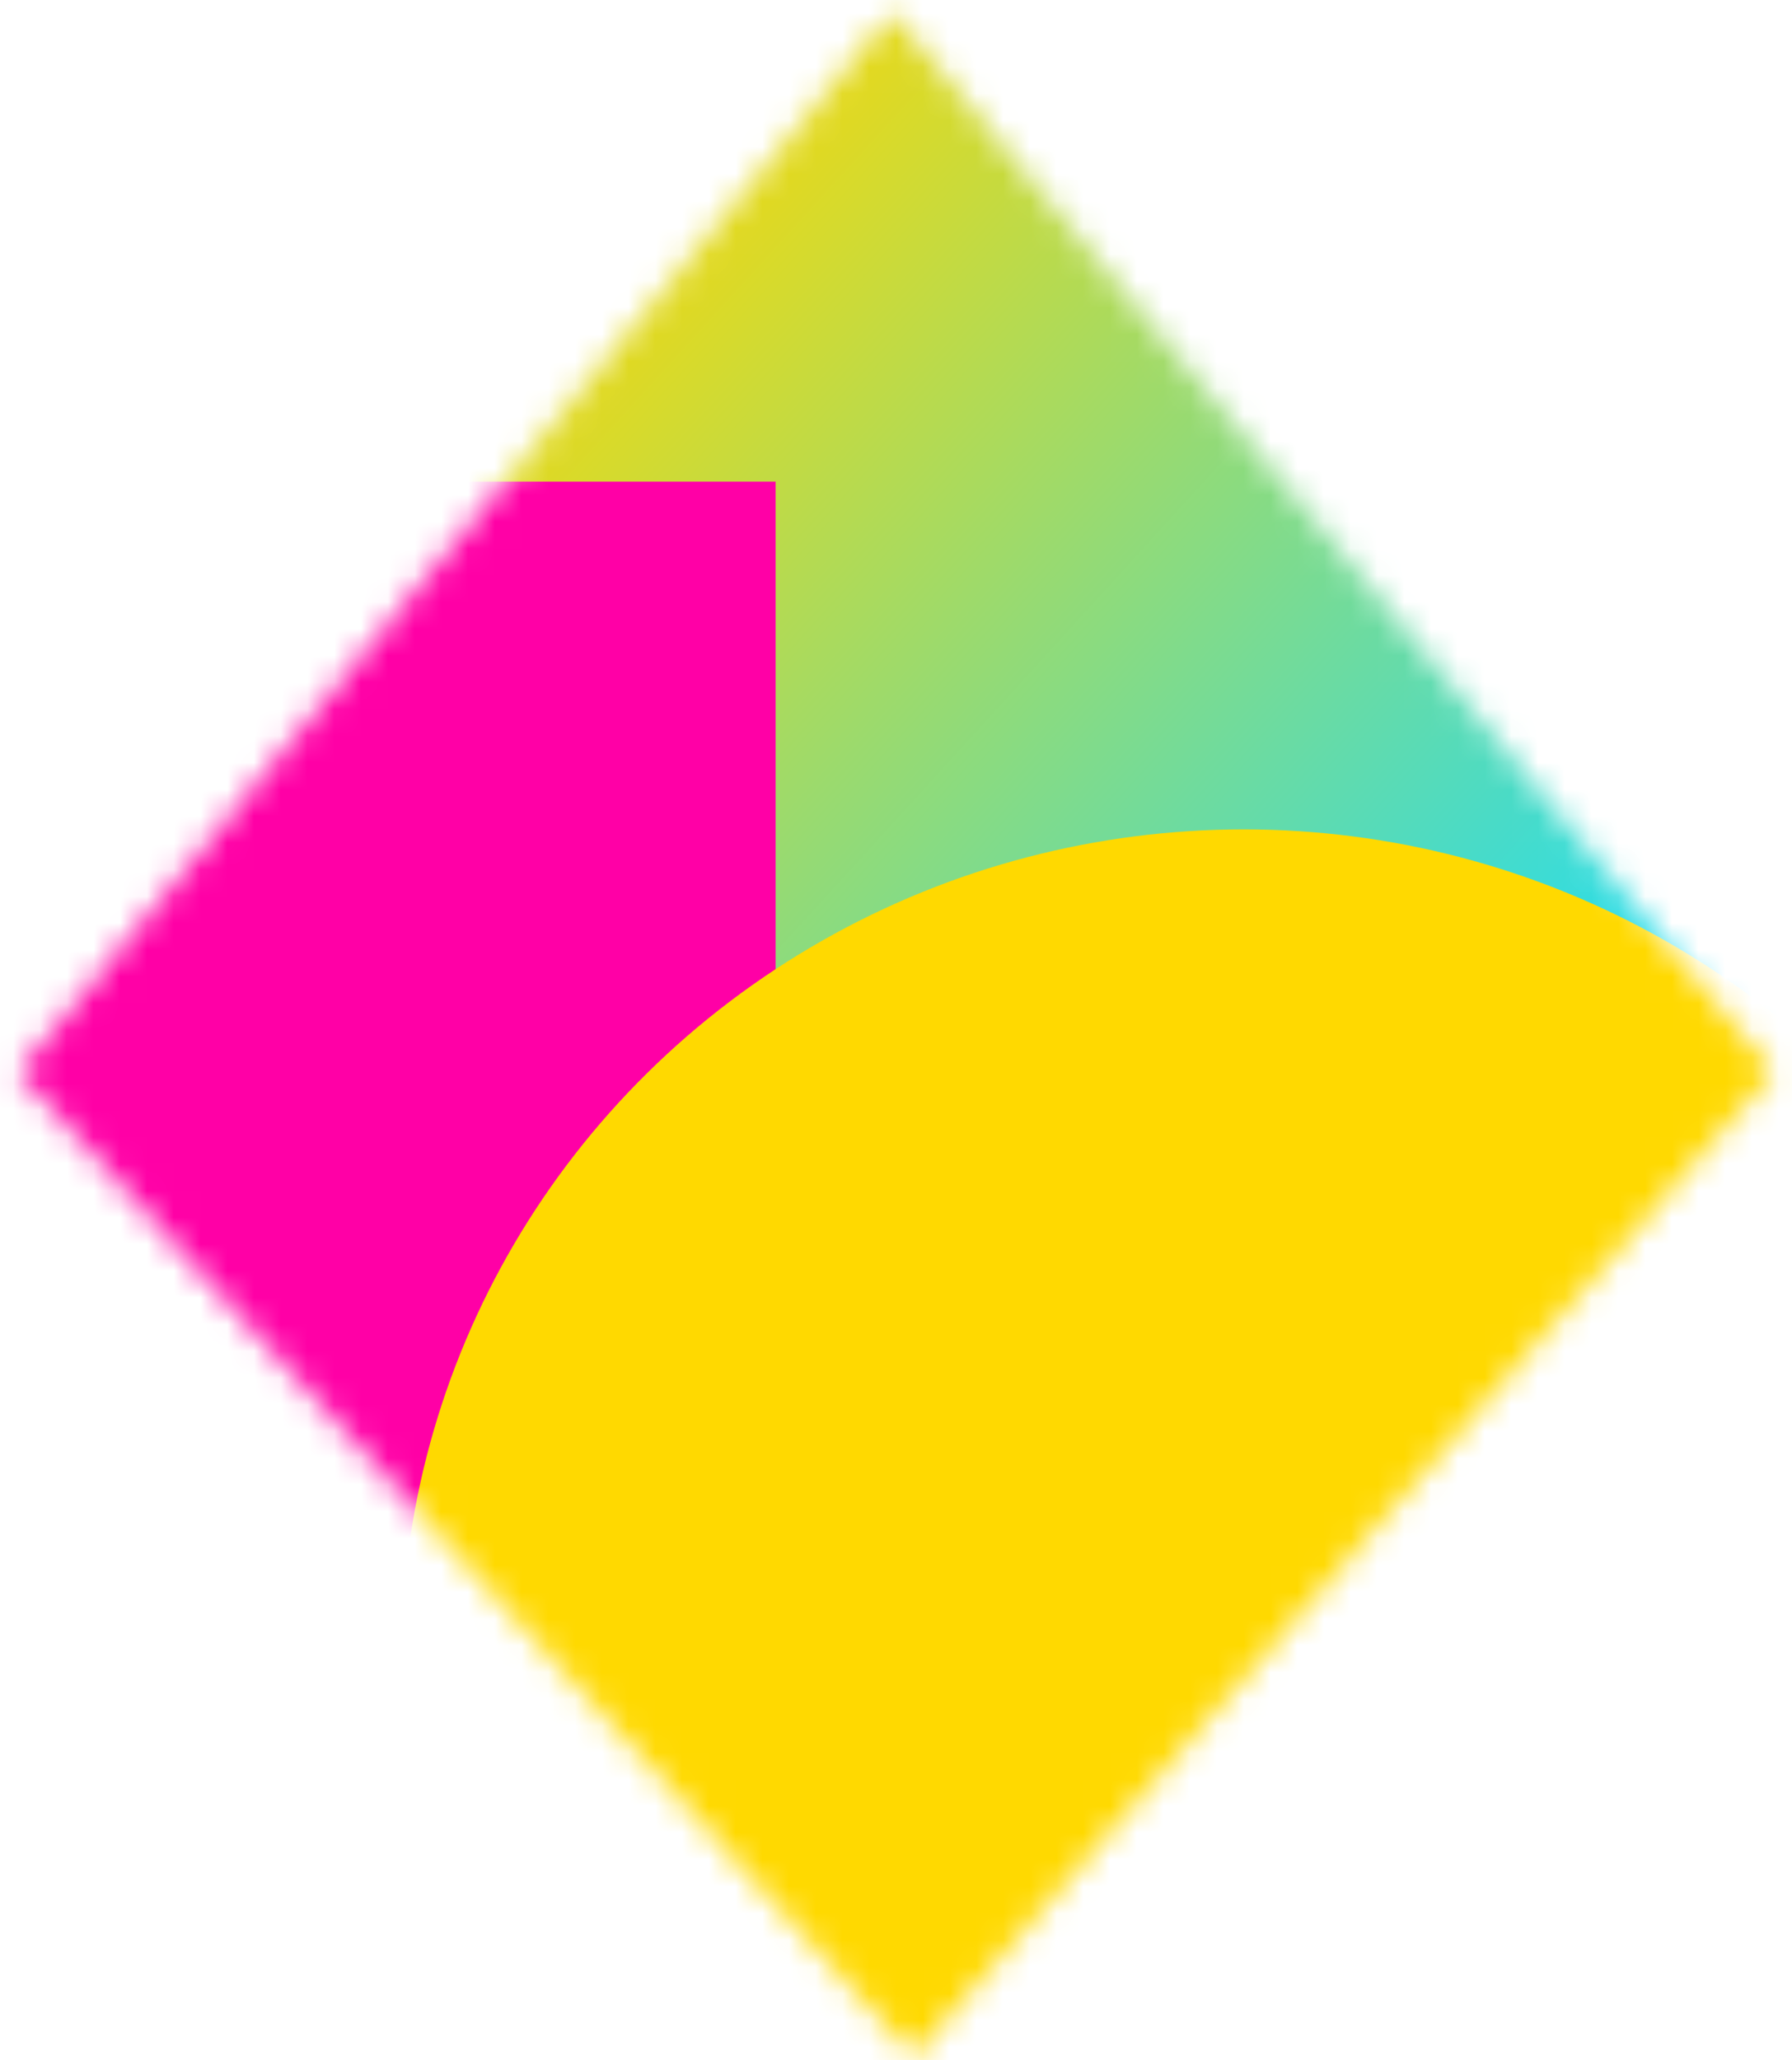<svg width="67" height="77" viewBox="0 0 67 77" fill="none" xmlns="http://www.w3.org/2000/svg">
<mask id="mask0" mask-type="alpha" maskUnits="userSpaceOnUse" x="0" y="0" width="67" height="77">
<path d="M0.697 40.083L33.349 0.478L66.303 40.083L34.155 76.867L0.697 40.083Z" fill="black"/>
</mask>
<g mask="url(#mask0)">
<rect x="-15" y="-5" width="97" height="90" fill="url(#paint0_linear)"/>
<g filter="url(#filter0_d)">
<rect x="-18" y="19" width="47" height="51" fill="#FF00A6"/>
</g>
<g filter="url(#filter1_d)">
<ellipse cx="46.5" cy="64" rx="31.5" ry="31" fill="#FFD900"/>
</g>
</g>
<defs>
<filter id="filter0_d" x="-22" y="14" width="55" height="59" filterUnits="userSpaceOnUse" color-interpolation-filters="sRGB">
<feFlood flood-opacity="0" result="BackgroundImageFix"/>
<feColorMatrix in="SourceAlpha" type="matrix" values="0 0 0 0 0 0 0 0 0 0 0 0 0 0 0 0 0 0 127 0"/>
<feOffset dy="-1"/>
<feGaussianBlur stdDeviation="2"/>
<feColorMatrix type="matrix" values="0 0 0 0 0 0 0 0 0 0 0 0 0 0 0 0 0 0 0.23 0"/>
<feBlend mode="normal" in2="BackgroundImageFix" result="effect1_dropShadow"/>
<feBlend mode="normal" in="SourceGraphic" in2="effect1_dropShadow" result="shape"/>
</filter>
<filter id="filter1_d" x="11" y="27" width="71" height="70" filterUnits="userSpaceOnUse" color-interpolation-filters="sRGB">
<feFlood flood-opacity="0" result="BackgroundImageFix"/>
<feColorMatrix in="SourceAlpha" type="matrix" values="0 0 0 0 0 0 0 0 0 0 0 0 0 0 0 0 0 0 127 0"/>
<feOffset dy="-2"/>
<feGaussianBlur stdDeviation="2"/>
<feColorMatrix type="matrix" values="0 0 0 0 0 0 0 0 0 0 0 0 0 0 0 0 0 0 0.17 0"/>
<feBlend mode="normal" in2="BackgroundImageFix" result="effect1_dropShadow"/>
<feBlend mode="normal" in="SourceGraphic" in2="effect1_dropShadow" result="shape"/>
</filter>
<linearGradient id="paint0_linear" x1="-4.757" y1="-5" x2="82" y2="74.039" gradientUnits="userSpaceOnUse">
<stop offset="0.219" stop-color="#FFD900"/>
<stop offset="0.672" stop-color="#1FDCF5"/>
</linearGradient>
</defs>
</svg>
